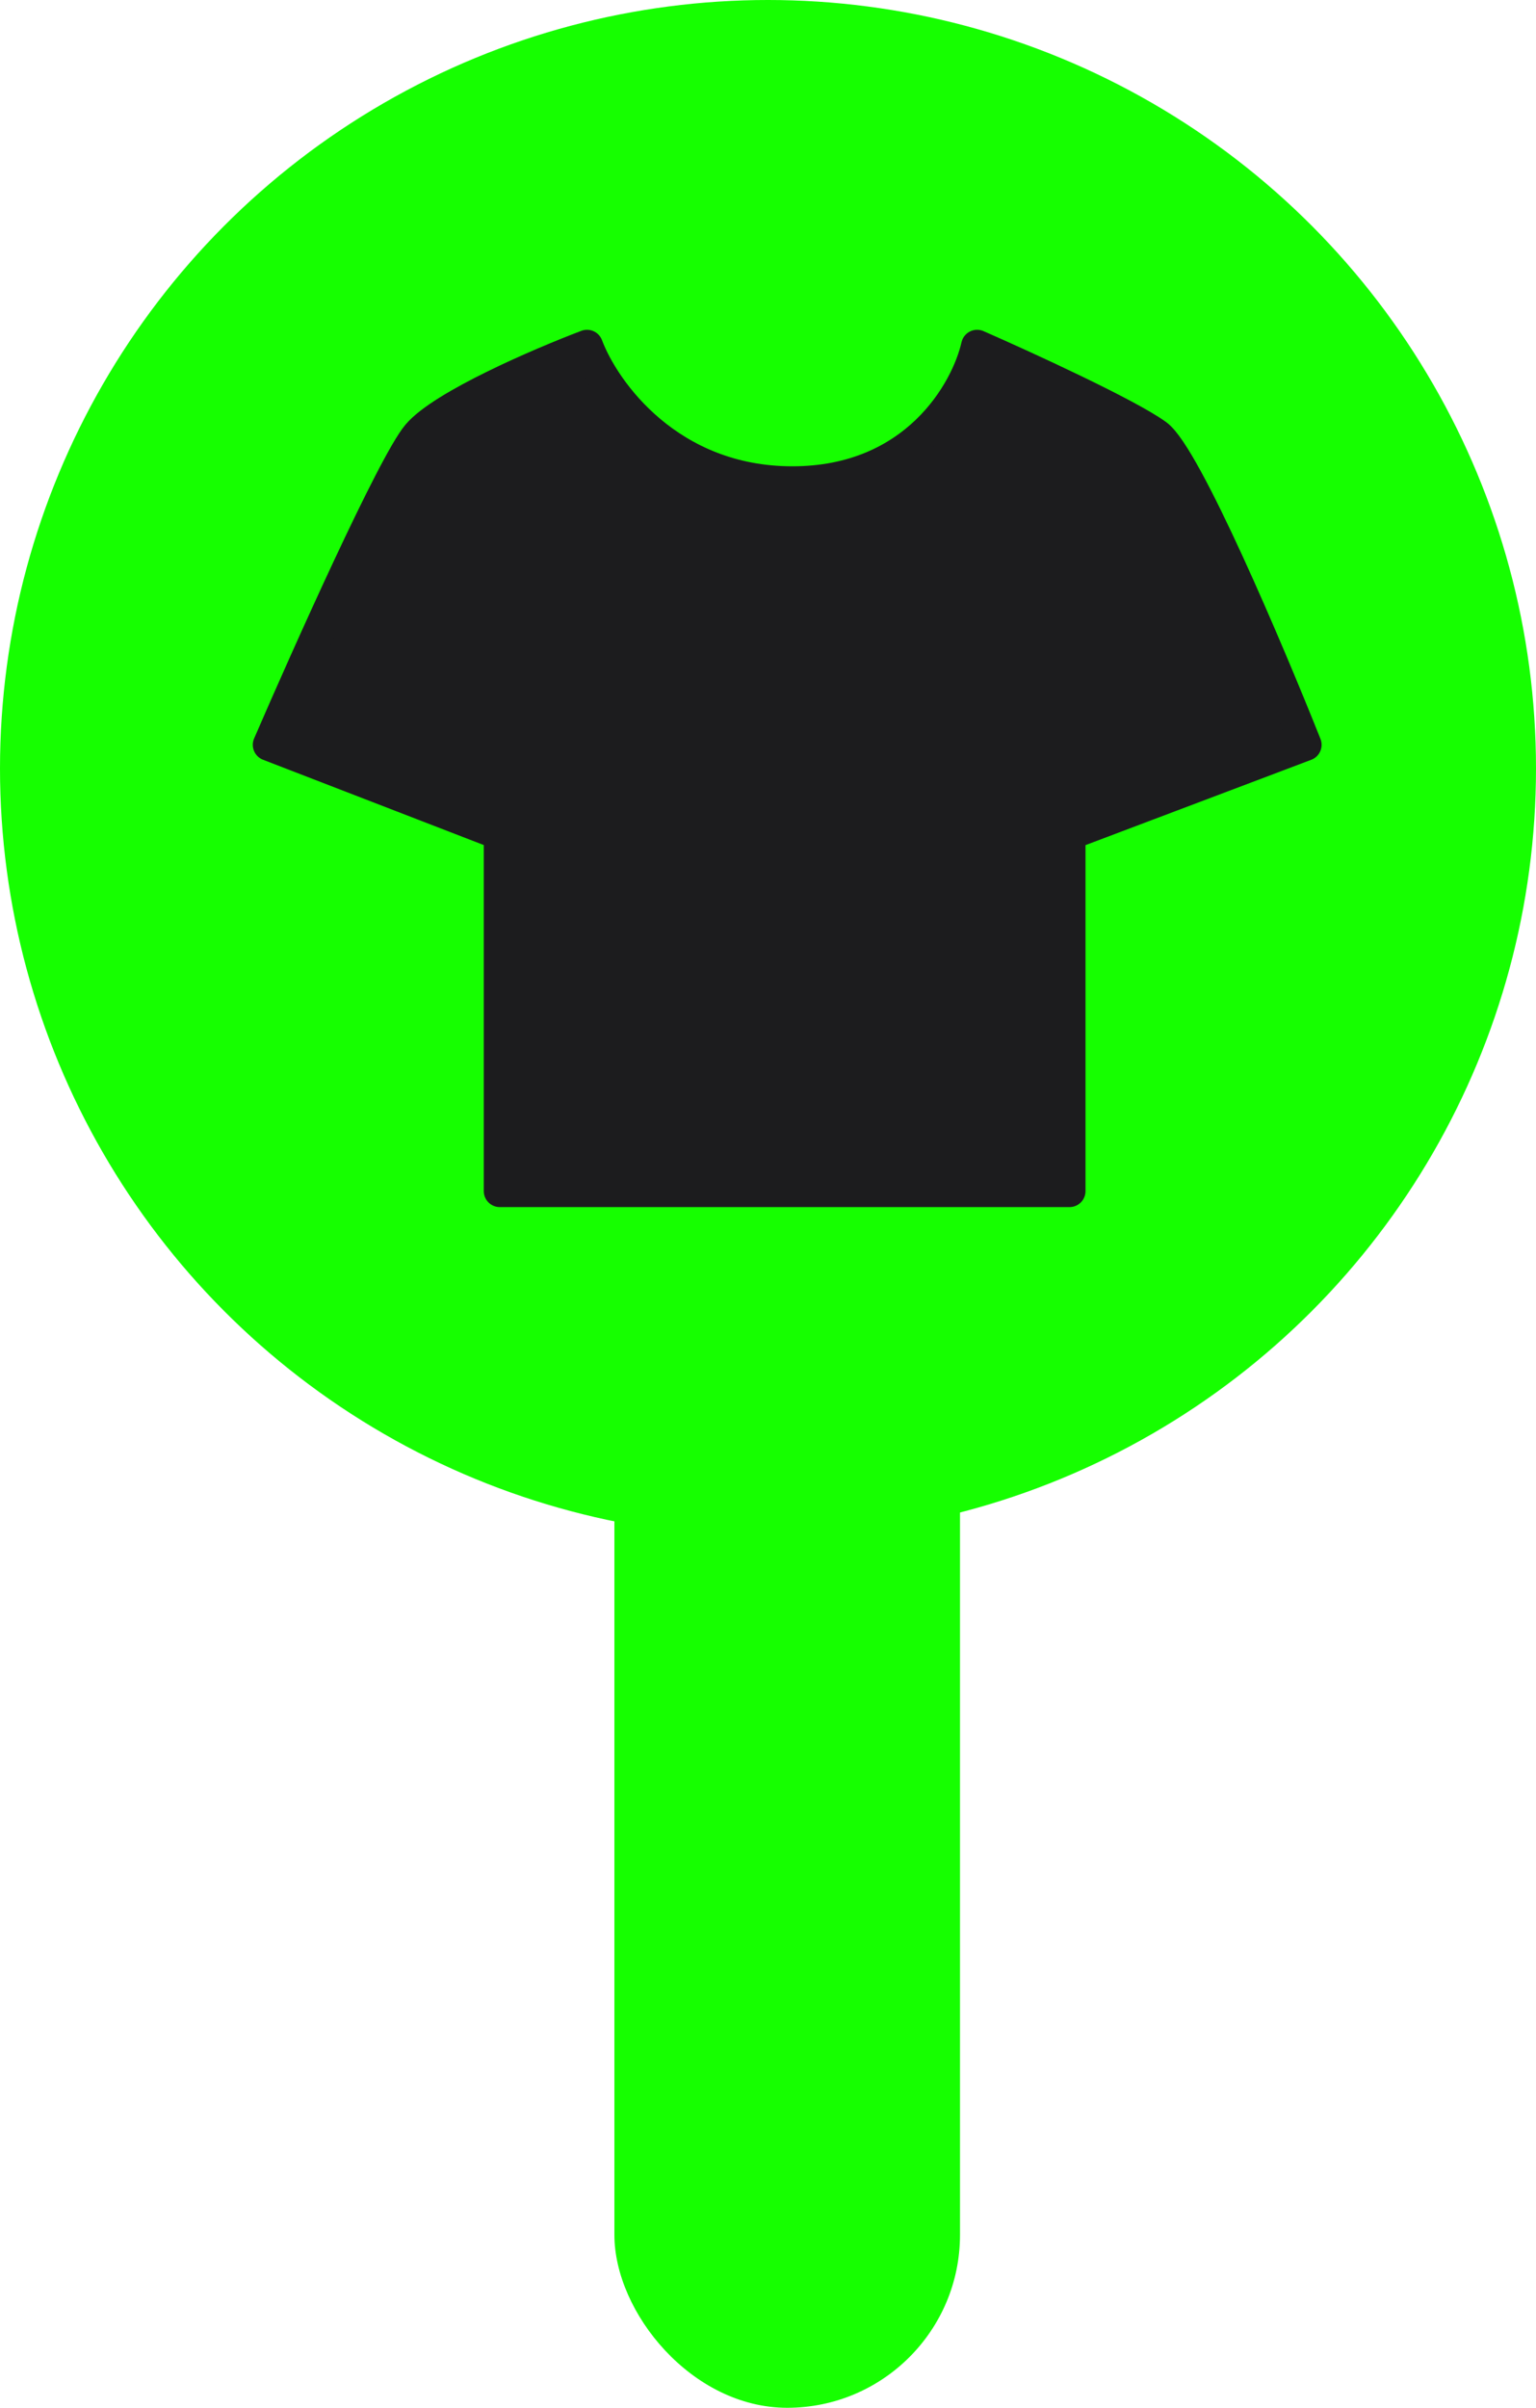 <svg width="120" height="188" viewBox="0 0 120 188" fill="none" xmlns="http://www.w3.org/2000/svg">
<circle cx="60" cy="60" r="60" fill="#16FF00"/>
<rect x="48" y="93" width="27" height="95" rx="13.5" fill="#16FF00"/>
<path d="M32.629 33.969C34.553 31.673 42.252 28.366 45.861 27C47.198 30.553 52.277 37.658 61.901 37.658C71.525 37.658 75.535 30.553 76.337 27C80.079 28.64 88.126 32.329 90.371 33.969C92.617 35.609 99.059 50.776 102 58.155L83.555 65.124V93H39.045V65.124L21 58.155C24.074 51.05 30.704 36.265 32.629 33.969Z" fill="#1C1C1E"/>
<path d="M83.555 56.516V65.124M83.555 65.124V93H39.045V57.335V65.124L21 58.155C24.074 51.05 30.704 36.265 32.629 33.969C34.553 31.673 42.252 28.366 45.861 27C47.198 30.553 52.277 37.658 61.901 37.658C71.525 37.658 75.535 30.553 76.337 27C80.079 28.64 88.126 32.329 90.371 33.969C92.617 35.609 99.059 50.776 102 58.155L83.555 65.124Z" stroke="#1C1C1E" stroke-width="2.5" stroke-linecap="round" stroke-linejoin="round"/>
</svg>
